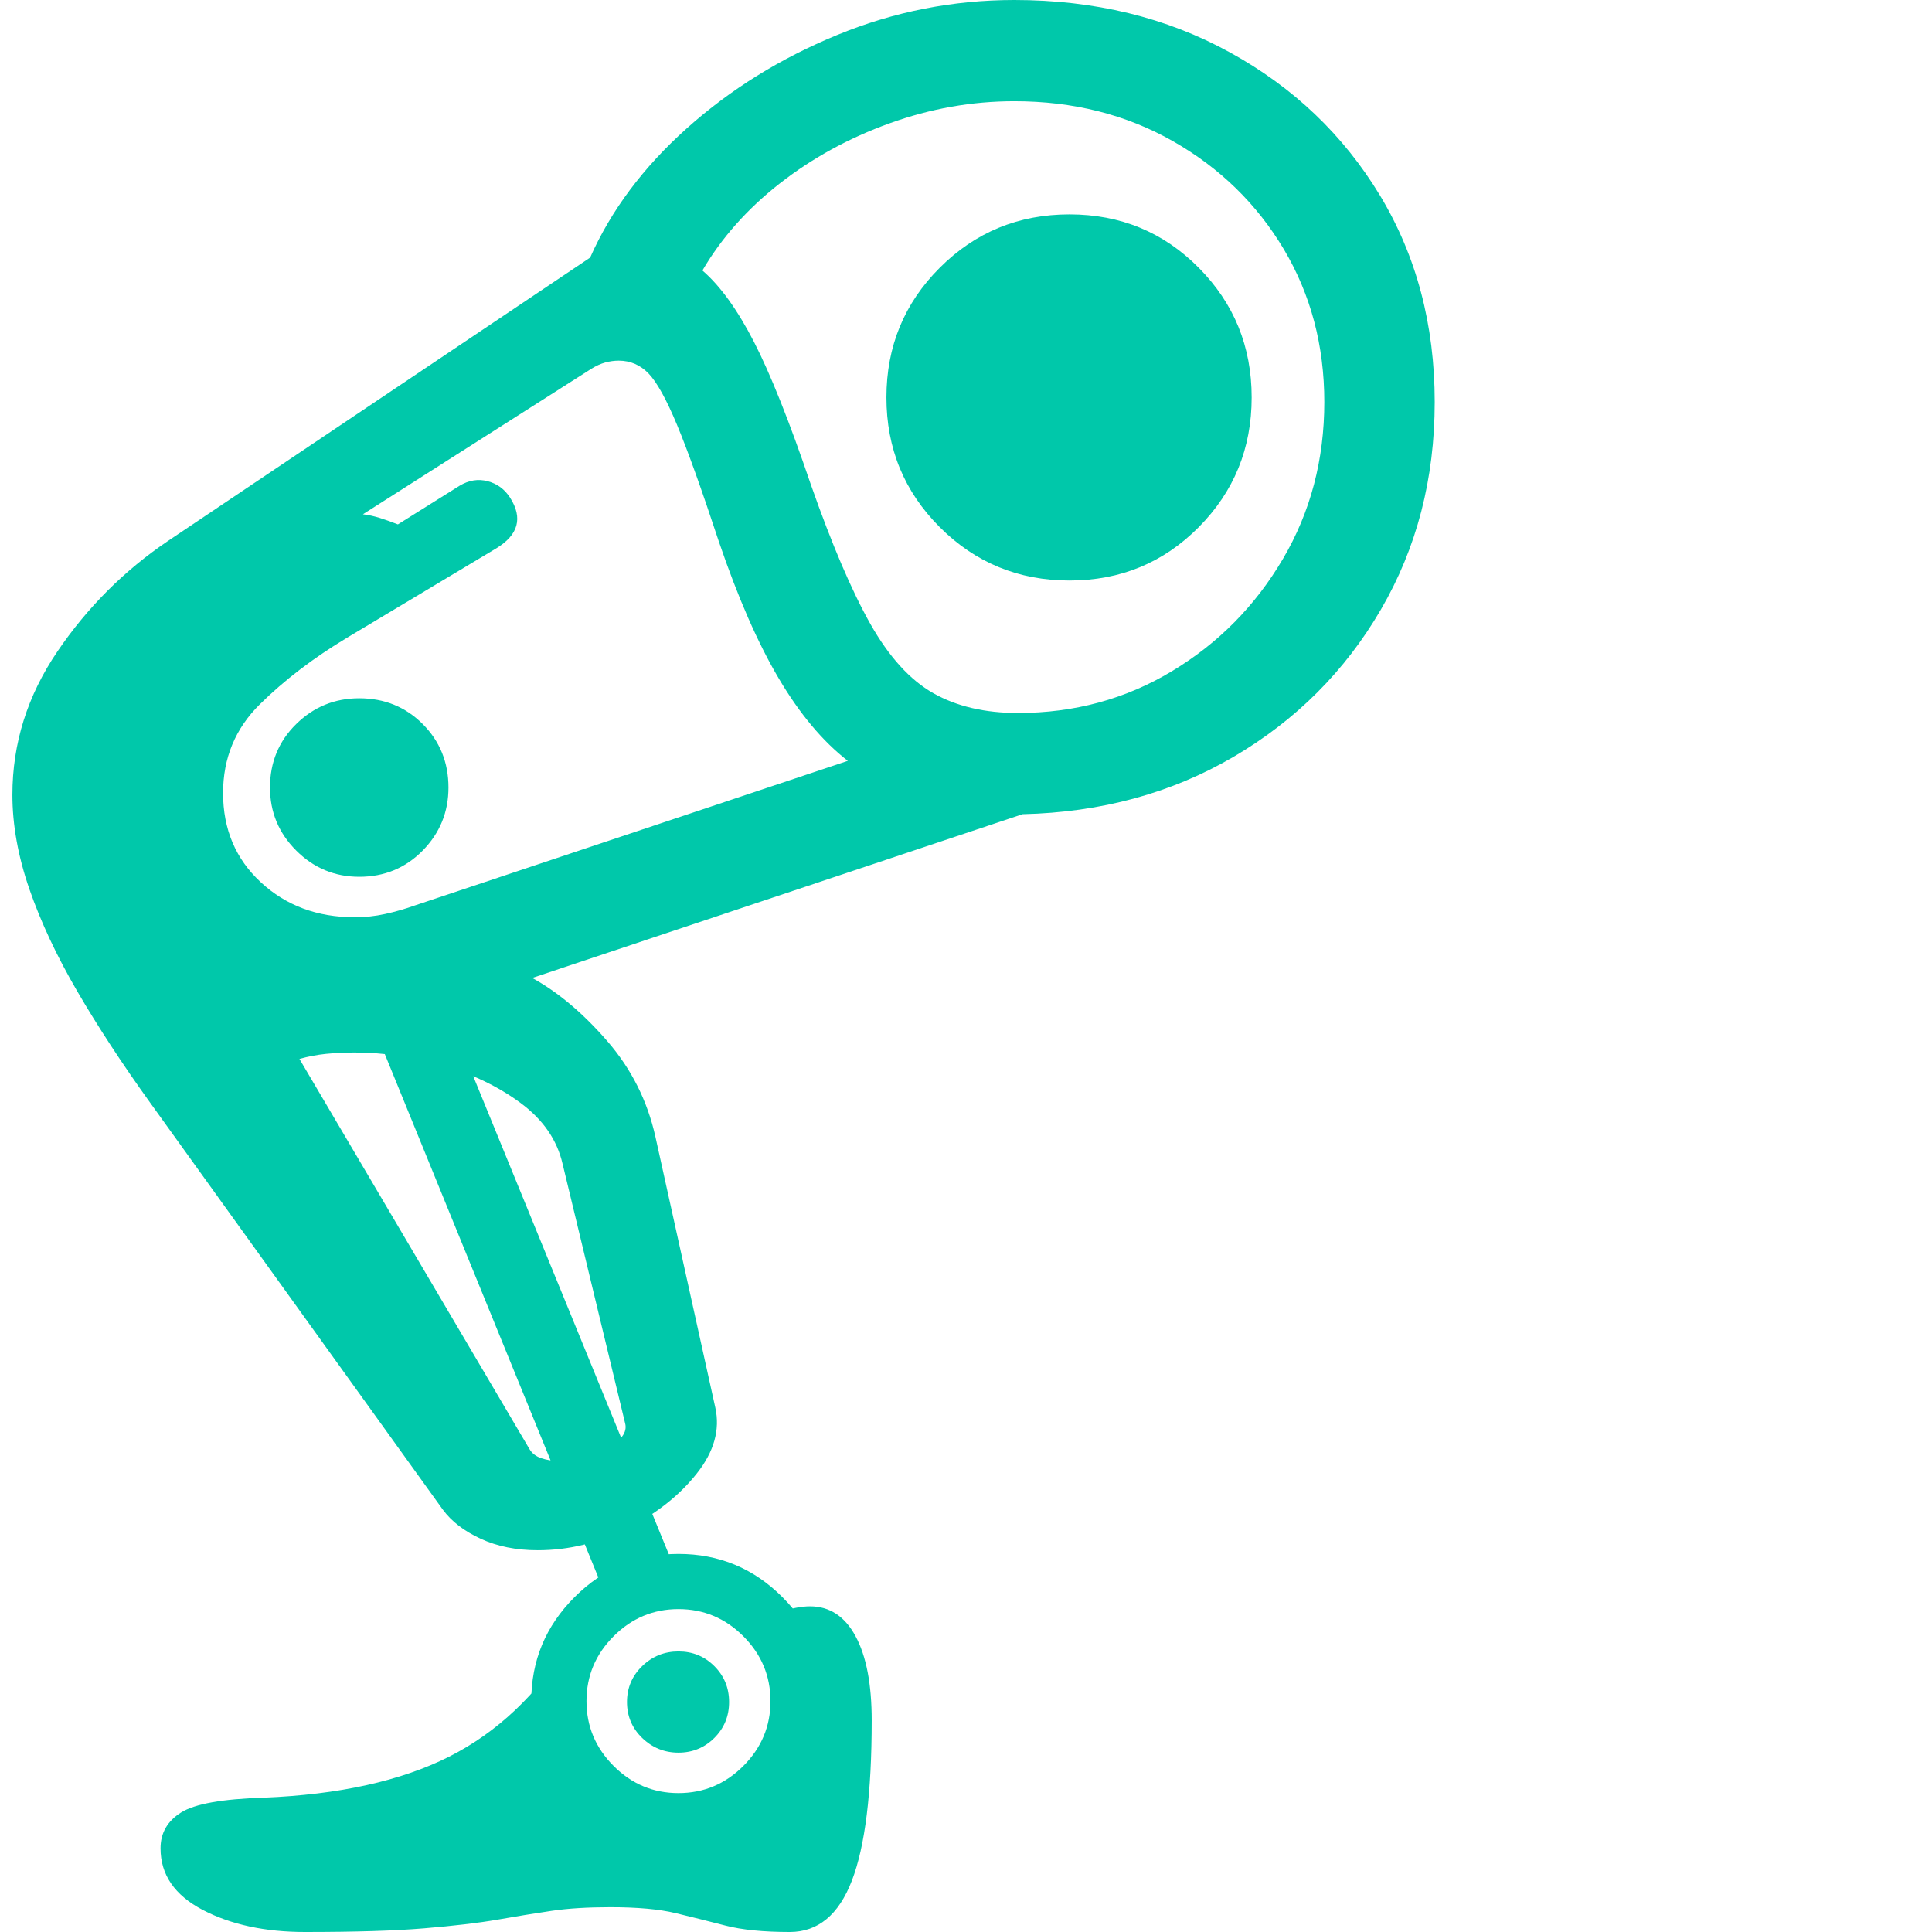 <svg version="1.1" xmlns="http://www.w3.org/2000/svg" style="fill:rgba(0,0,0,1.0)" width="256" height="256" viewBox="0 0 32.391 32.812"><path fill="rgb(0, 200, 170)" d="M8.922 26.328 C8.557 26.328 8.234 26.263 7.953 26.133 C7.672 26.003 7.458 25.839 7.312 25.641 L2.344 18.734 C1.865 18.068 1.451 17.435 1.102 16.836 C0.753 16.237 0.482 15.659 0.289 15.102 C0.096 14.544 0 14.01 0 13.5 C0 12.625 0.255 11.813 0.766 11.062 C1.276 10.312 1.901 9.688 2.641 9.188 L9.812 4.375 C10.167 3.573 10.714 2.841 11.453 2.18 C12.193 1.518 13.044 0.99 14.008 0.594 C14.971 0.198 15.974 -0 17.016 -0 C18.38 -0 19.602 0.297 20.68 0.891 C21.758 1.484 22.607 2.294 23.227 3.32 C23.846 4.346 24.156 5.516 24.156 6.828 C24.156 8.13 23.852 9.305 23.242 10.352 C22.633 11.398 21.799 12.232 20.742 12.852 C19.685 13.471 18.49 13.797 17.156 13.828 L8.828 16.609 C9.266 16.849 9.69 17.206 10.102 17.68 C10.513 18.154 10.786 18.698 10.922 19.312 L11.938 23.906 C12.021 24.281 11.917 24.654 11.625 25.023 C11.333 25.393 10.943 25.703 10.453 25.953 C9.964 26.203 9.453 26.328 8.922 26.328 Z M4.969 32.812 C4.292 32.812 3.714 32.688 3.234 32.438 C2.755 32.187 2.516 31.839 2.516 31.391 C2.516 31.13 2.633 30.927 2.867 30.781 C3.102 30.635 3.568 30.552 4.266 30.531 C5.547 30.479 6.596 30.247 7.414 29.836 C8.232 29.424 8.917 28.776 9.469 27.891 L9.641 30.422 L12.219 31.031 L13.062 29.703 L13.062 27.375 C13.146 27.344 13.229 27.32 13.312 27.305 C13.396 27.289 13.474 27.281 13.547 27.281 C13.88 27.281 14.138 27.451 14.32 27.789 C14.503 28.128 14.594 28.604 14.594 29.219 C14.594 30.448 14.482 31.354 14.258 31.938 C14.034 32.521 13.682 32.812 13.203 32.812 C12.755 32.812 12.391 32.776 12.109 32.703 C11.828 32.63 11.547 32.56 11.266 32.492 C10.984 32.424 10.615 32.391 10.156 32.391 C9.771 32.391 9.438 32.411 9.156 32.453 C8.875 32.495 8.57 32.544 8.242 32.602 C7.914 32.659 7.497 32.708 6.992 32.75 C6.487 32.792 5.813 32.812 4.969 32.812 Z M11.312 31.391 C10.625 31.391 10.036 31.146 9.547 30.656 C9.057 30.167 8.812 29.578 8.812 28.891 C8.812 28.203 9.057 27.615 9.547 27.125 C10.036 26.635 10.625 26.391 11.312 26.391 C12 26.391 12.589 26.635 13.078 27.125 C13.568 27.615 13.812 28.203 13.812 28.891 C13.812 29.578 13.568 30.167 13.078 30.656 C12.589 31.146 12 31.391 11.312 31.391 Z M11.312 30.453 C11.74 30.453 12.107 30.299 12.414 29.992 C12.721 29.685 12.875 29.318 12.875 28.891 C12.875 28.464 12.721 28.096 12.414 27.789 C12.107 27.482 11.74 27.328 11.312 27.328 C10.885 27.328 10.518 27.482 10.211 27.789 C9.904 28.096 9.75 28.464 9.75 28.891 C9.75 29.318 9.904 29.685 10.211 29.992 C10.518 30.299 10.885 30.453 11.312 30.453 Z M11.312 29.766 C11.073 29.766 10.867 29.682 10.695 29.516 C10.523 29.349 10.438 29.146 10.438 28.906 C10.438 28.667 10.523 28.464 10.695 28.297 C10.867 28.13 11.073 28.047 11.312 28.047 C11.552 28.047 11.755 28.13 11.922 28.297 C12.089 28.464 12.172 28.667 12.172 28.906 C12.172 29.146 12.089 29.349 11.922 29.516 C11.755 29.682 11.552 29.766 11.312 29.766 Z M9.281 24.812 C9.542 24.812 9.805 24.745 10.07 24.609 C10.336 24.474 10.448 24.328 10.406 24.172 L9.344 19.766 C9.25 19.359 9.013 19.016 8.633 18.734 C8.253 18.453 7.81 18.24 7.305 18.094 C6.799 17.948 6.302 17.875 5.812 17.875 C5.646 17.875 5.484 17.883 5.328 17.898 C5.172 17.914 5.021 17.943 4.875 17.984 L8.781 24.609 C8.823 24.682 8.891 24.734 8.984 24.766 C9.078 24.797 9.177 24.812 9.281 24.812 Z M10.094 27.141 L6.078 17.297 L7.547 17.594 L11.312 26.797 Z M5.891 14.891 C5.474 14.891 5.117 14.742 4.82 14.445 C4.523 14.148 4.375 13.792 4.375 13.375 C4.375 12.948 4.523 12.589 4.82 12.297 C5.117 12.005 5.474 11.859 5.891 11.859 C6.318 11.859 6.677 12.005 6.969 12.297 C7.26 12.589 7.406 12.948 7.406 13.375 C7.406 13.792 7.26 14.148 6.969 14.445 C6.677 14.742 6.318 14.891 5.891 14.891 Z M5.812 15.578 C5.99 15.578 6.161 15.56 6.328 15.523 C6.495 15.487 6.667 15.438 6.844 15.375 L14.188 12.922 C13.76 12.589 13.37 12.122 13.016 11.523 C12.661 10.924 12.323 10.151 12 9.203 C11.708 8.318 11.471 7.656 11.289 7.219 C11.107 6.781 10.945 6.49 10.805 6.344 C10.664 6.198 10.495 6.125 10.297 6.125 C10.224 6.125 10.148 6.135 10.07 6.156 C9.992 6.177 9.911 6.214 9.828 6.266 L5.953 8.734 C6.047 8.745 6.143 8.766 6.242 8.797 C6.341 8.828 6.443 8.865 6.547 8.906 L7.594 8.25 C7.75 8.156 7.909 8.13 8.07 8.172 C8.232 8.214 8.359 8.307 8.453 8.453 C8.672 8.797 8.594 9.083 8.219 9.312 L5.688 10.828 C5.115 11.172 4.62 11.549 4.203 11.961 C3.786 12.372 3.578 12.875 3.578 13.469 C3.578 14.083 3.792 14.589 4.219 14.984 C4.646 15.38 5.177 15.578 5.812 15.578 Z M17.078 12.109 C18.036 12.109 18.909 11.872 19.695 11.398 C20.482 10.924 21.109 10.289 21.578 9.492 C22.047 8.695 22.281 7.807 22.281 6.828 C22.281 5.87 22.052 5.005 21.594 4.234 C21.135 3.464 20.508 2.852 19.711 2.398 C18.914 1.945 18.016 1.719 17.016 1.719 C16.297 1.719 15.591 1.844 14.898 2.094 C14.206 2.344 13.583 2.685 13.031 3.117 C12.479 3.549 12.042 4.042 11.719 4.594 C12.021 4.854 12.312 5.258 12.594 5.805 C12.875 6.352 13.198 7.161 13.562 8.234 C13.917 9.245 14.253 10.031 14.57 10.594 C14.888 11.156 15.245 11.549 15.641 11.773 C16.036 11.997 16.516 12.109 17.078 12.109 Z M17.953 9.859 C17.089 9.859 16.354 9.557 15.75 8.953 C15.146 8.349 14.844 7.615 14.844 6.75 C14.844 5.885 15.146 5.151 15.75 4.547 C16.354 3.943 17.089 3.641 17.953 3.641 C18.818 3.641 19.549 3.943 20.148 4.547 C20.747 5.151 21.047 5.885 21.047 6.75 C21.047 7.615 20.747 8.349 20.148 8.953 C19.549 9.557 18.818 9.859 17.953 9.859 Z M32.391 27.344" /></svg>